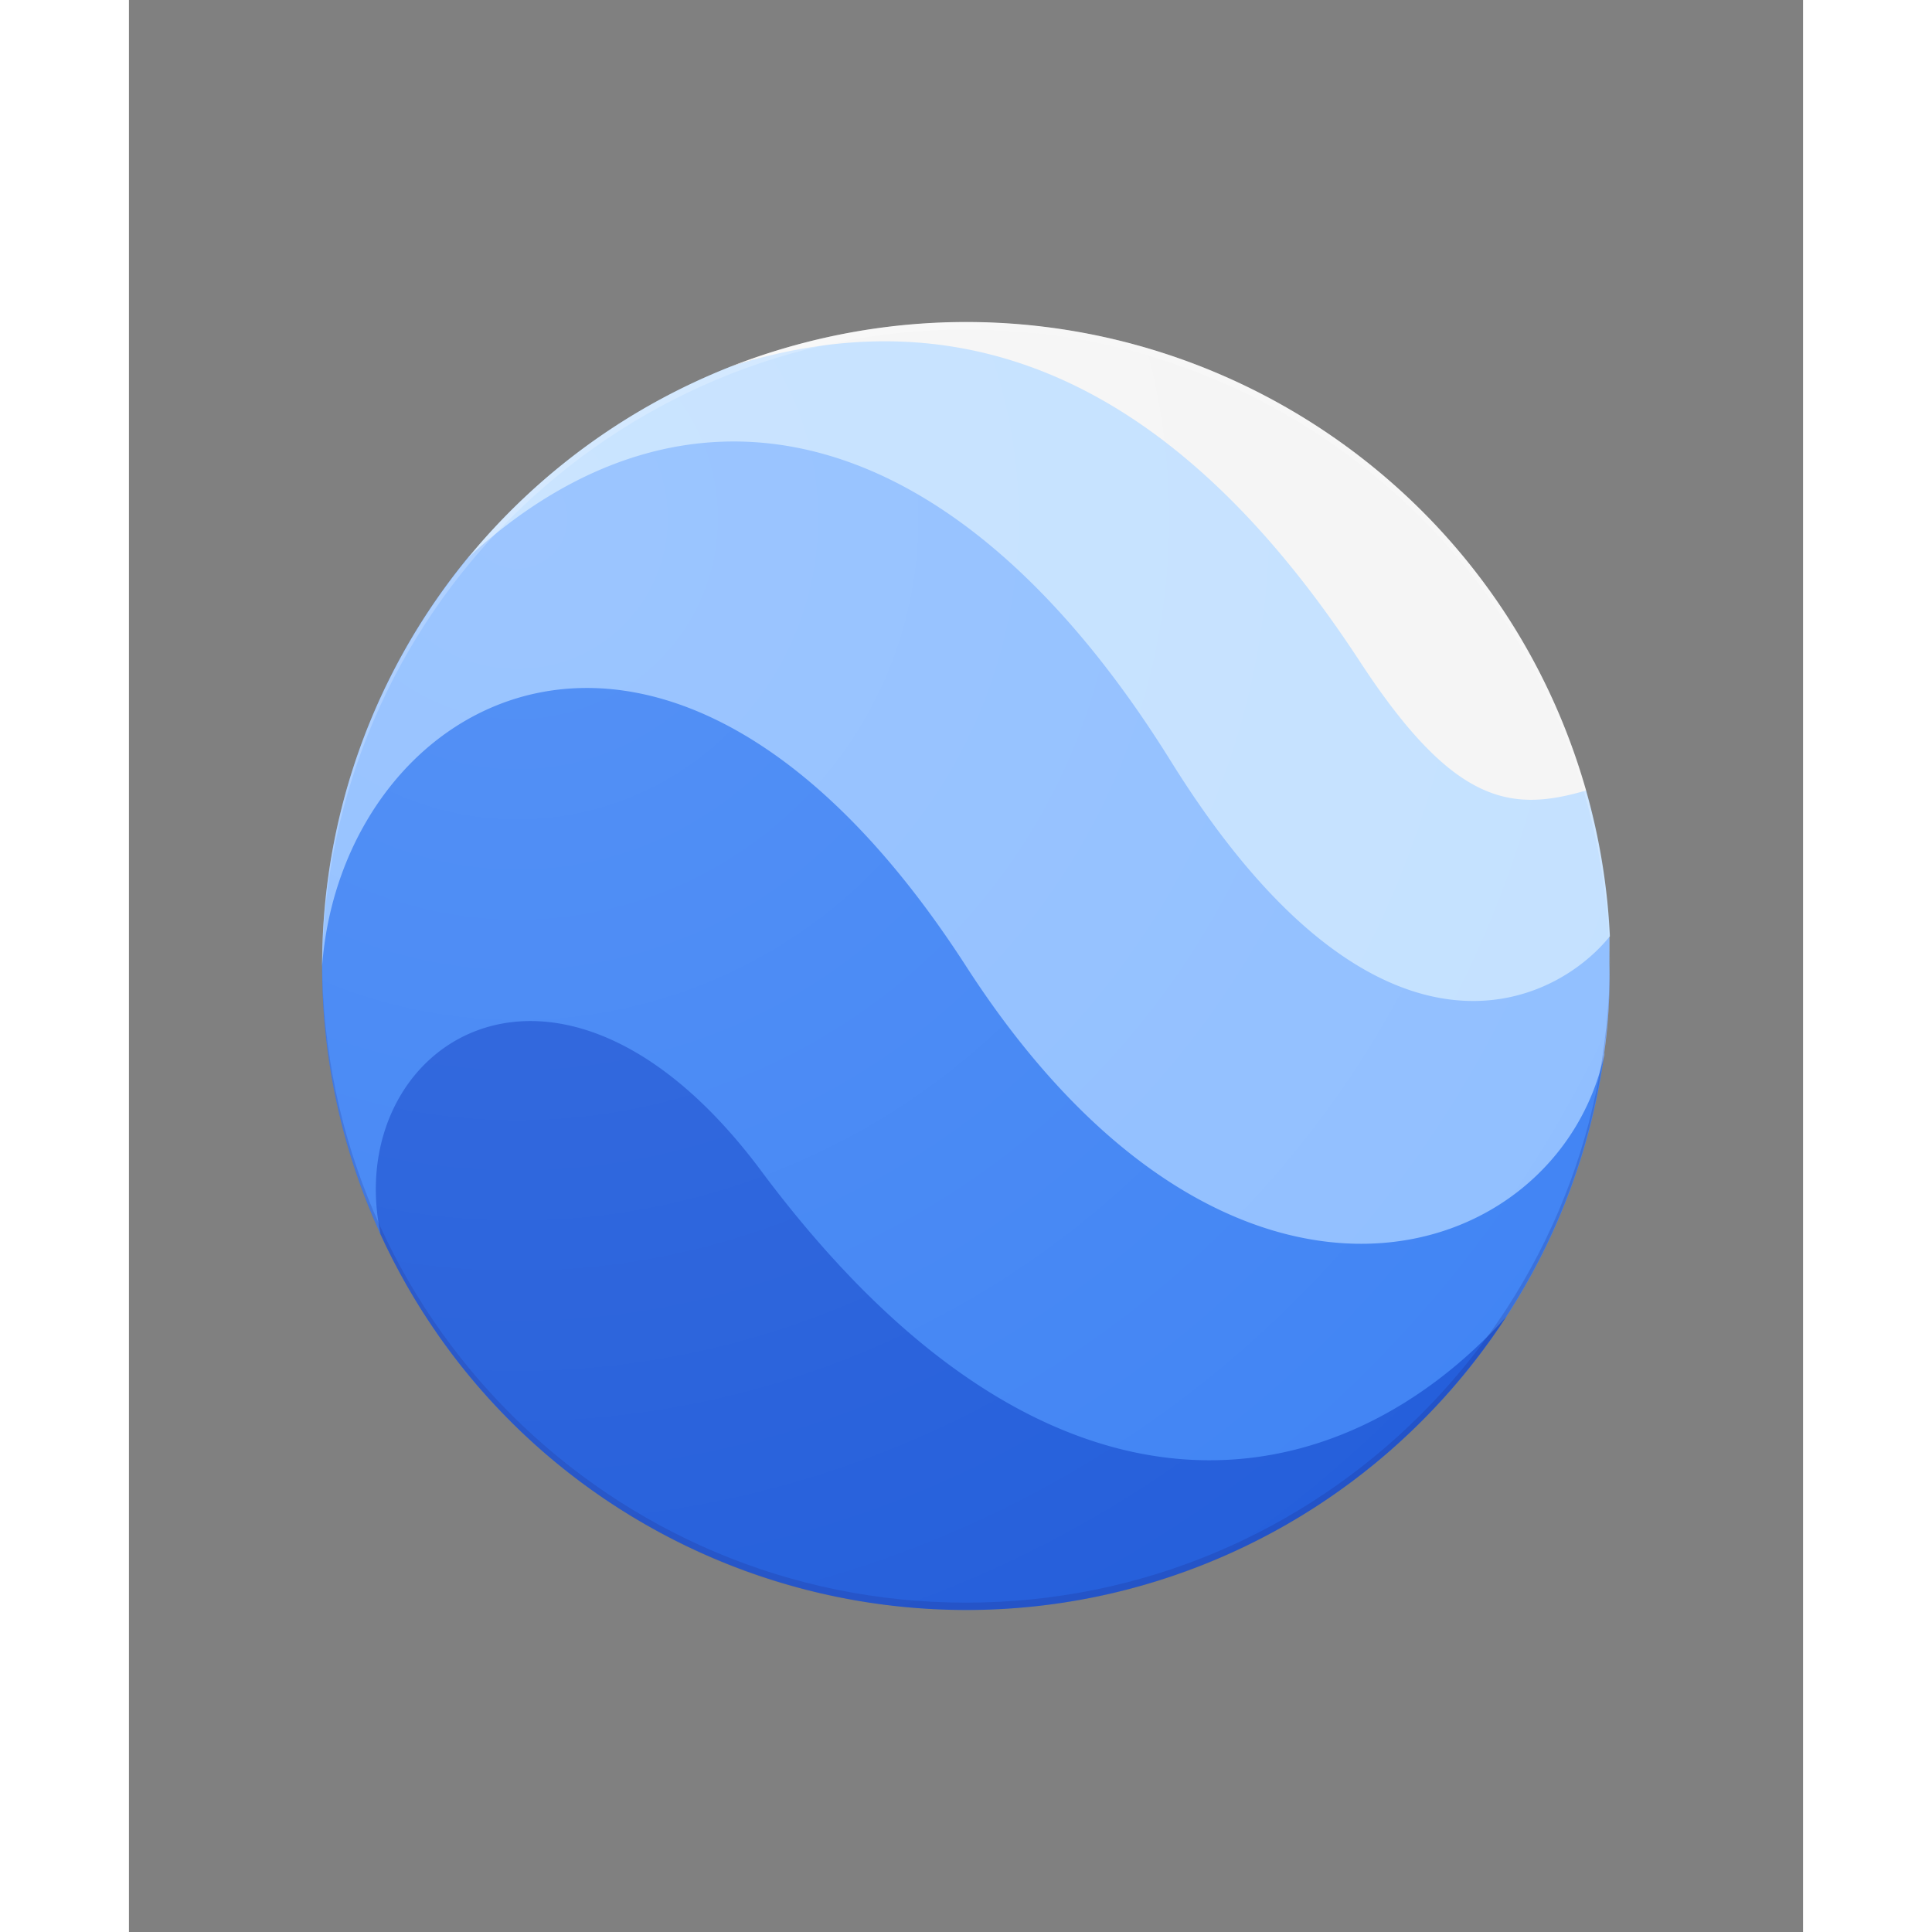 <svg xmlns="http://www.w3.org/2000/svg" height="800" width="800" viewBox="-672.275 -1120.665 5826.382 6723.99"><rect x="-672.275" y="-1120.665" width="5826.382" height="6723.99" fill="#808080" stroke="none"/><path d="M1545.47 2708.41C781.522 1697.707-2.797 2465.729 201.941 3172.126c514.98 1126.319 1845.516 1621.908 2971.834 1106.928a2242.448 2242.448 0 00949.765-820.448c-590.532 553.099-1662.86 460.662-2578.07-750.196z" fill="#255FDB"/><path d="M2228.44 2012.453C1177.757 418.858.004 1268.113.004 2241.638a2229.706 2229.706 0 00203.719 934.053C63.921 2515.895 822.012 2007.106 1527.9 2954.146c1024.964 1375.106 2030.828 1133.189 2593.604 507.516a2231.735 2231.735 0 00341.739-919.793v4.329c-241.663 749.688-1308.135 871.665-2234.803-533.745z" fill="#4285F4"/><path d="M2948.588 1299.435C2168.343 12.183 1179.03 128.048 509.302 817.893 179.168 1218.827-.925 1722.277.004 2241.638c70.029-942.202 1209.584-1597.924 2240.914 0 916.738 1422.217 2058.84 1051.702 2221.306 308.635v-7.13a1903.986 1903.986 0 0018.08-305.579v-101.86c-396.998 284.188-919.03 174.434-1531.716-836.269z" fill="#91BFFF"/><path d="M2953.936 1528.62c714.546 1148.723 1330.543 854.858 1527.896 609.121a2233.811 2233.811 0 00-82.761-507.261c-333.082 6.875-410.75-48.638-738.483-547.751C3159.692 315.216 2528.671-202.996 1426.04 153.513a2253.396 2253.396 0 00-916.738 665.399c757.582-697.23 1687.052-508.025 2444.634 709.708z" fill="#C4E1FF"/><path d="M3611.695 1181.533c326.715 499.877 525.596 525.342 787.376 448.947C4059.649 438.263 2818.011-253.065 1625.795 86.357a2244.27 2244.27 0 00-199.755 67.157c984.983-310.673 1683.486 260.251 2185.655 1028.019z" fill="#F5F5F5"/><g fill-opacity=".2"><path d="M2240.918 26.189c1232.656 0 2233.911 995.526 2240.914 2228.181v-12.732C4481.832 1004.017 3478.539.724 2240.918.724S.004 1004.017.004 2241.638v12.732C7.006 1021.715 1008.262 26.189 2240.918 26.189z" fill="#FFF"/><path d="M2240.918 4457.087C1008.262 4457.087 7.007 3461.561.004 2228.905v12.732c0 1237.623 1003.291 2240.914 2240.914 2240.914S4481.832 3479.26 4481.832 2241.638v-12.732c-7.003 1232.655-1008.259 2228.181-2240.914 2228.181z" fill="#1A237E"/></g><radialGradient gradientUnits="userSpaceOnUse" gradientTransform="matrix(176 0 0 -176 -181452.28 719258.56)" r="25.297" cy="4082.846" cx="1034.825" id="a"><stop offset="0" stop-color="#fff"/><stop offset="1" stop-color="#fff" stop-opacity="0"/></radialGradient><circle r="2240.914" cy="2241.638" cx="2240.918" fill-opacity=".1" fill="url(#a)"/></svg>